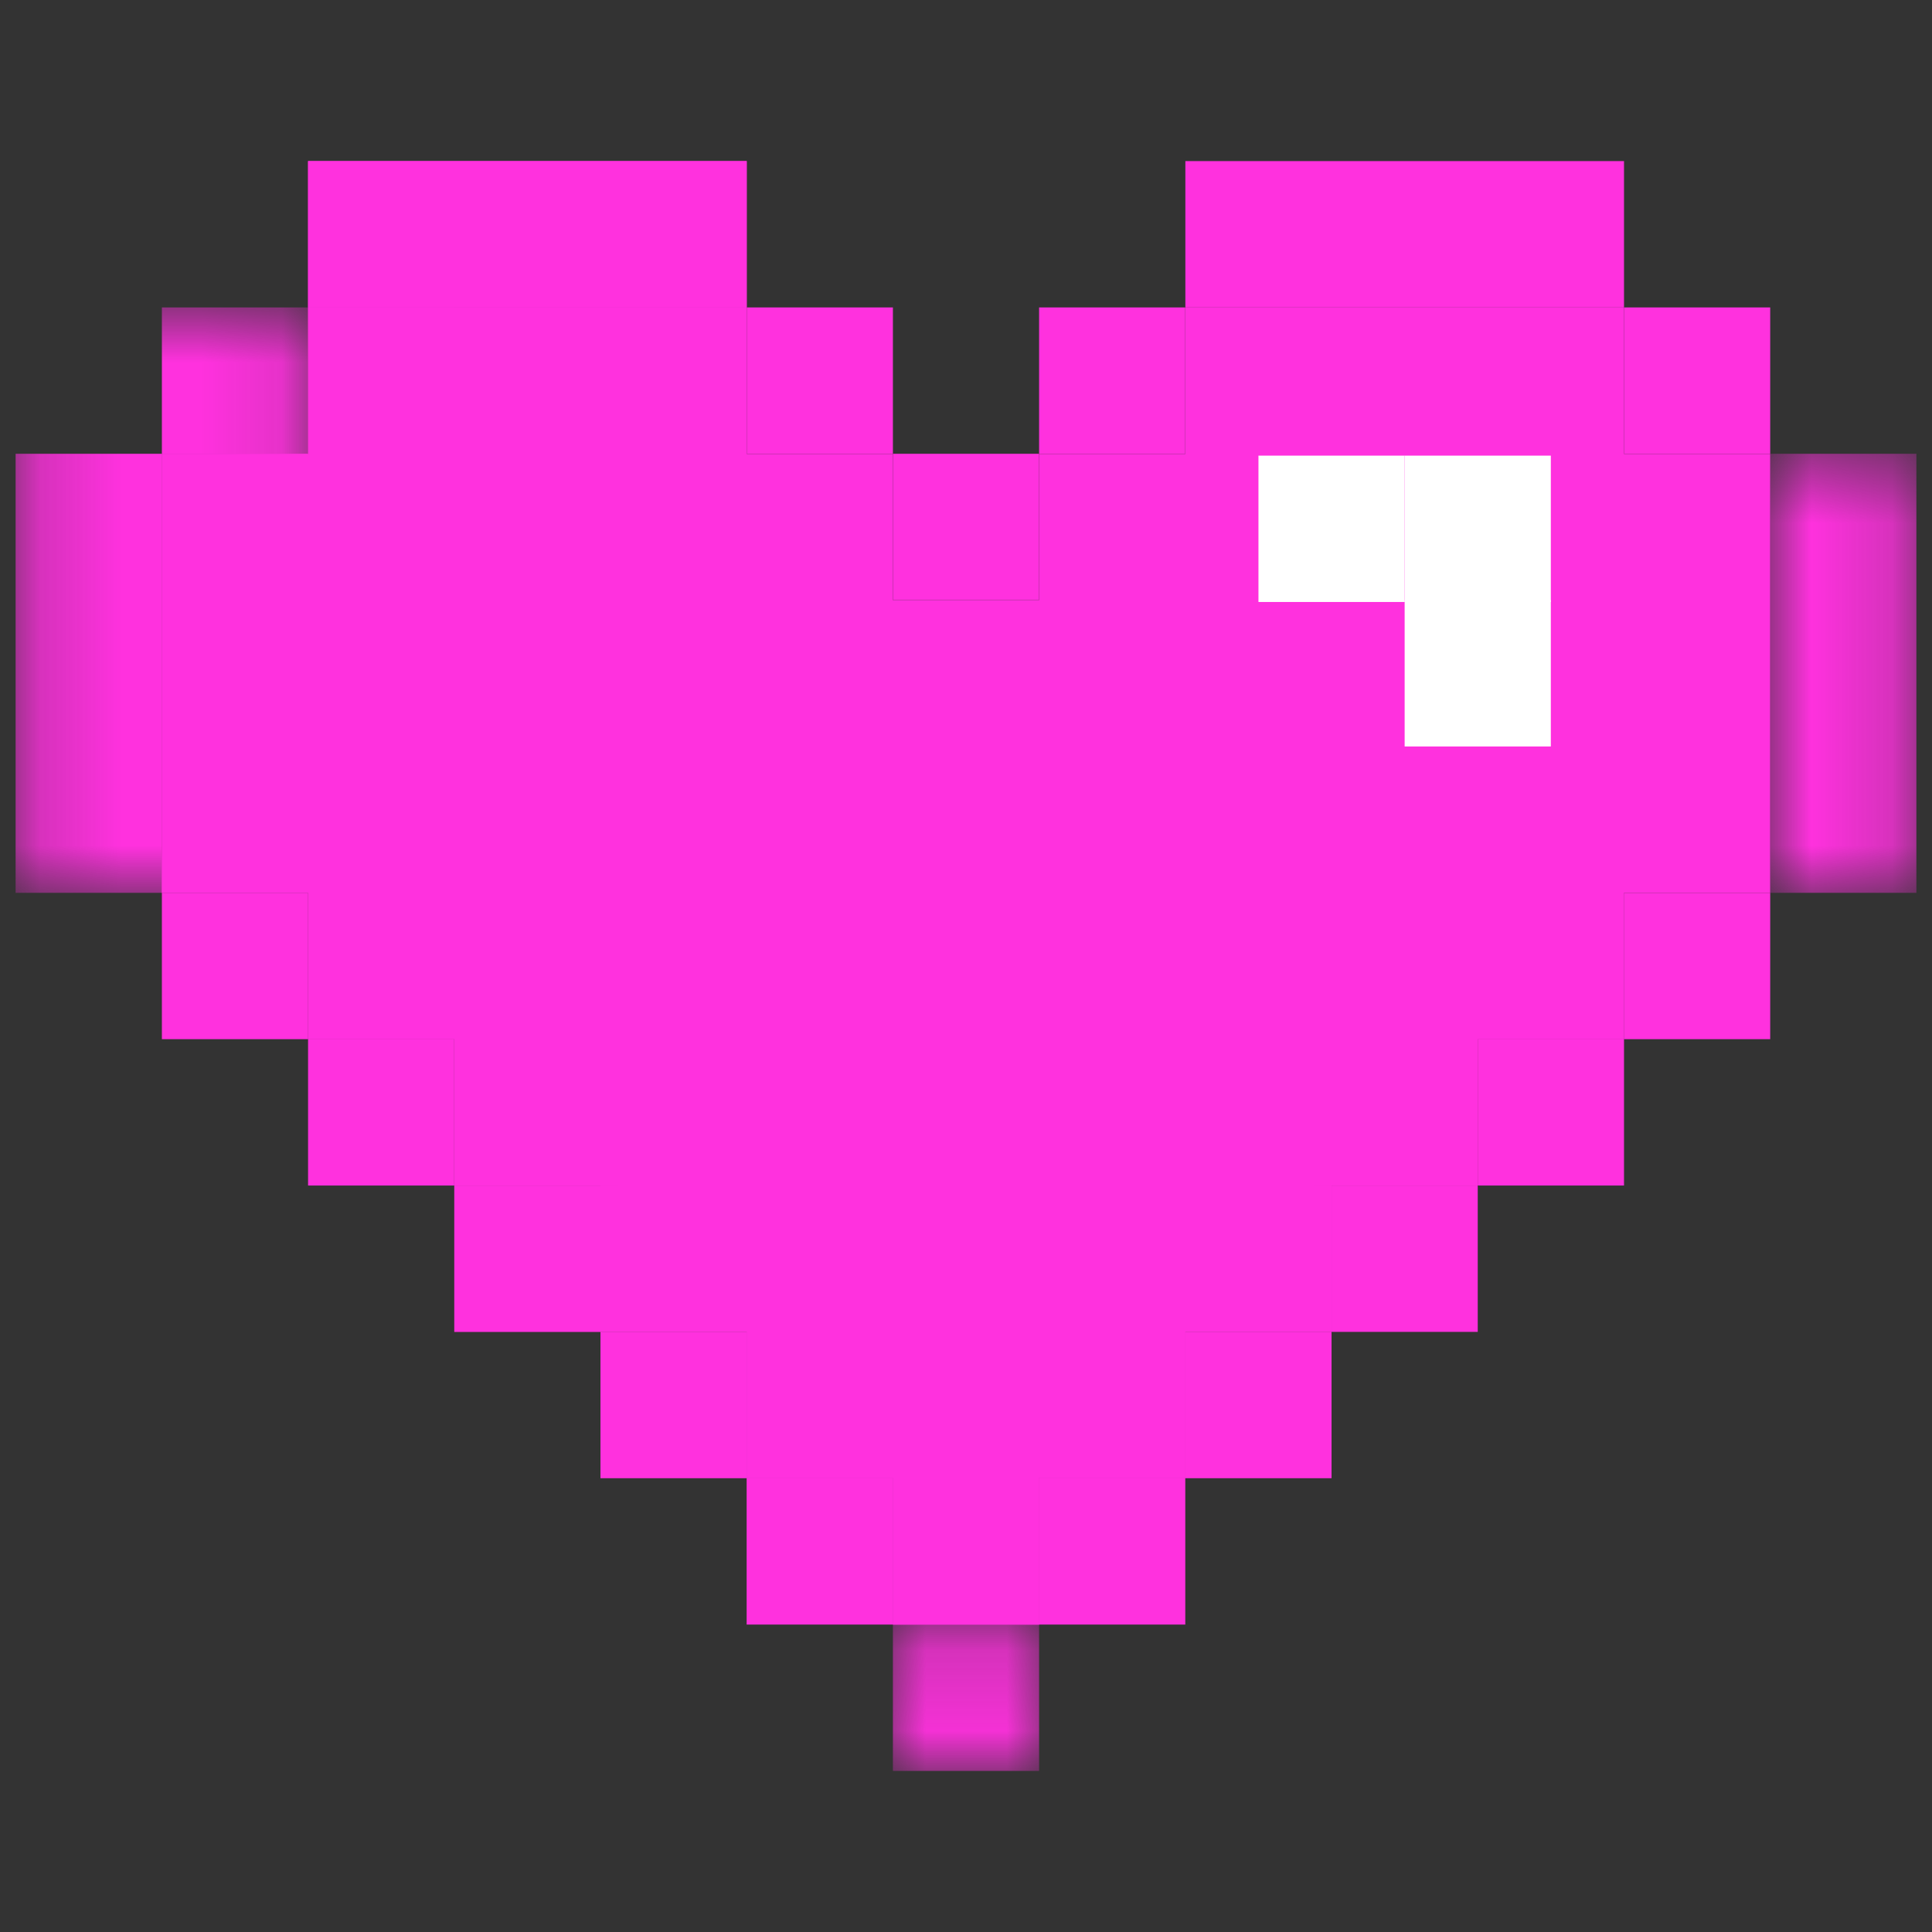 <svg width="24" height="24" viewBox="0 0 24 24" fill="none" xmlns="http://www.w3.org/2000/svg">
<rect x="0" y="0" width="24" height="24" fill="#333333" stroke="none"/>
<path d="M9.276 3.819H3.827V2.001H9.276V3.819Z" fill="#FF31DE"/>
<path d="M20.173 5.638V3.819H14.725V5.638H12.908V7.455H11.092V5.642H11.092V5.638H9.276V3.819H3.827V5.638H2.01V7.455V11.091H3.827V12.909H5.643V14.727H6.011V14.727H7.683V14.728H7.459V16.545H9.418H9.276V18.363H11.092V20.181H12.908V18.363H12.908V18.363H14.725V16.545H16.541V14.728H16.317V14.727H17.989V14.727H18.357V12.909H17.989H20.173V11.091H21.99V5.638H20.173Z" fill="#FF31DE"/>
<path d="M11.092 7.455H12.908V5.637H11.092V7.455Z" fill="#FF31DE"/>
<path d="M12.908 5.637H14.724V3.819H12.908V5.637Z" fill="#FF31DE"/>
<path d="M18.357 14.727H20.174V12.909H18.357V14.727Z" fill="#FF31DE"/>
<path d="M20.173 12.909H21.99V11.091H20.173V12.909Z" fill="#FF31DE"/>
<path d="M14.725 18.363H16.541V16.545H14.725V18.363Z" fill="#FF31DE"/>
<path d="M16.541 16.545H18.357V14.727H16.541V16.545Z" fill="#FF31DE"/>
<mask id="mask0_127_281" style="mask-type:luminance" maskUnits="userSpaceOnUse" x="11" y="20" width="2" height="2">
<path d="M11.056 20.152H12.945V21.999H11.056V20.152Z" fill="white"/>
</mask>
<g mask="url(#mask0_127_281)">
<path d="M11.092 21.999H12.908V20.181H11.092V21.999Z" fill="#FF31DE"/>
</g>
<path d="M12.908 20.181H14.724V18.363H12.908V20.181Z" fill="#FF31DE"/>
<path d="M3.827 12.909V14.727H5.643V12.909H3.827Z" fill="#FF31DE"/>
<path d="M2.011 11.091V12.909H3.827V11.091H2.011Z" fill="#FF31DE"/>
<path d="M9.276 16.546H7.459V18.363H9.275V20.181H11.091V18.363H9.276V16.546Z" fill="#FF31DE"/>
<path d="M5.643 14.727V16.546H7.46V14.727H5.643Z" fill="#FF31DE"/>
<path d="M20.173 3.819V5.637H21.99V3.819H20.173Z" fill="#FF31DE"/>
<path d="M9.276 3.819V5.637H11.092V3.819H9.276Z" fill="#FF31DE"/>
<path d="M18.357 2.001H14.725V3.819H20.174V2.001H18.357Z" fill="#FF31DE"/>
<path d="M7.459 2.001H3.827V3.819H9.276V2.001H7.459Z" fill="#FF31DE"/>
<mask id="mask1_127_281" style="mask-type:luminance" maskUnits="userSpaceOnUse" x="21" y="5" width="3" height="7">
<path d="M21.967 5.581H23.806V11.136H21.967V5.581Z" fill="white"/>
</mask>
<g mask="url(#mask1_127_281)">
<path d="M21.99 5.637V11.091H23.806V5.637H21.99Z" fill="#FF31DE"/>
</g>
<mask id="mask2_127_281" style="mask-type:luminance" maskUnits="userSpaceOnUse" x="0" y="3" width="4" height="9">
<path d="M0.194 3.791H3.88V11.136H0.194V3.791Z" fill="white"/>
</mask>
<g mask="url(#mask2_127_281)">
<path d="M2.011 9.273V5.637H3.827V3.819H2.011V5.637H0.194V11.091H2.011V9.273Z" fill="#FF31DE"/>
</g>
<path d="M5.644 5.637H3.827V3.819H5.644V5.637Z" fill="#FF31DE"/>
<path d="M2.011 5.637V11.091H3.827V5.637H2.011Z" fill="#FF31DE"/>
<path d="M17.449 7.478H15.633V5.66H17.449V7.478Z" fill="white"/>
<path d="M19.265 7.478H17.449V5.66H19.265V7.478Z" fill="white"/>
<path d="M19.265 9.273H17.449V7.455H19.265V9.273Z" fill="white"/>
<path d="M11.092 20.181H12.909V18.363H11.092V20.181Z" fill="#FF31DE"/>
<path d="M18.357 12.909H20.173V11.091H18.357V12.909Z" fill="#FF31DE"/>
<path d="M14.725 16.545H12.909V18.363H14.725V16.545H16.541V14.727H14.725V16.545Z" fill="#FF31DE"/>
<path d="M16.541 14.727H18.357V12.909H16.541V14.727Z" fill="#FF31DE"/>
<path d="M11.092 18.363V20.181H12.908V18.363H11.092Z" fill="#FF31DE"/>
<path d="M3.827 11.091V12.909H5.643V11.091H3.827Z" fill="#FF31DE"/>
<path d="M9.276 14.727H7.459V16.546H9.275V18.363H11.092V16.545H9.276V14.727Z" fill="#FF31DE"/>
<path d="M5.643 12.909V14.727H7.459V12.909H5.643Z" fill="#FF31DE"/>
</svg>
